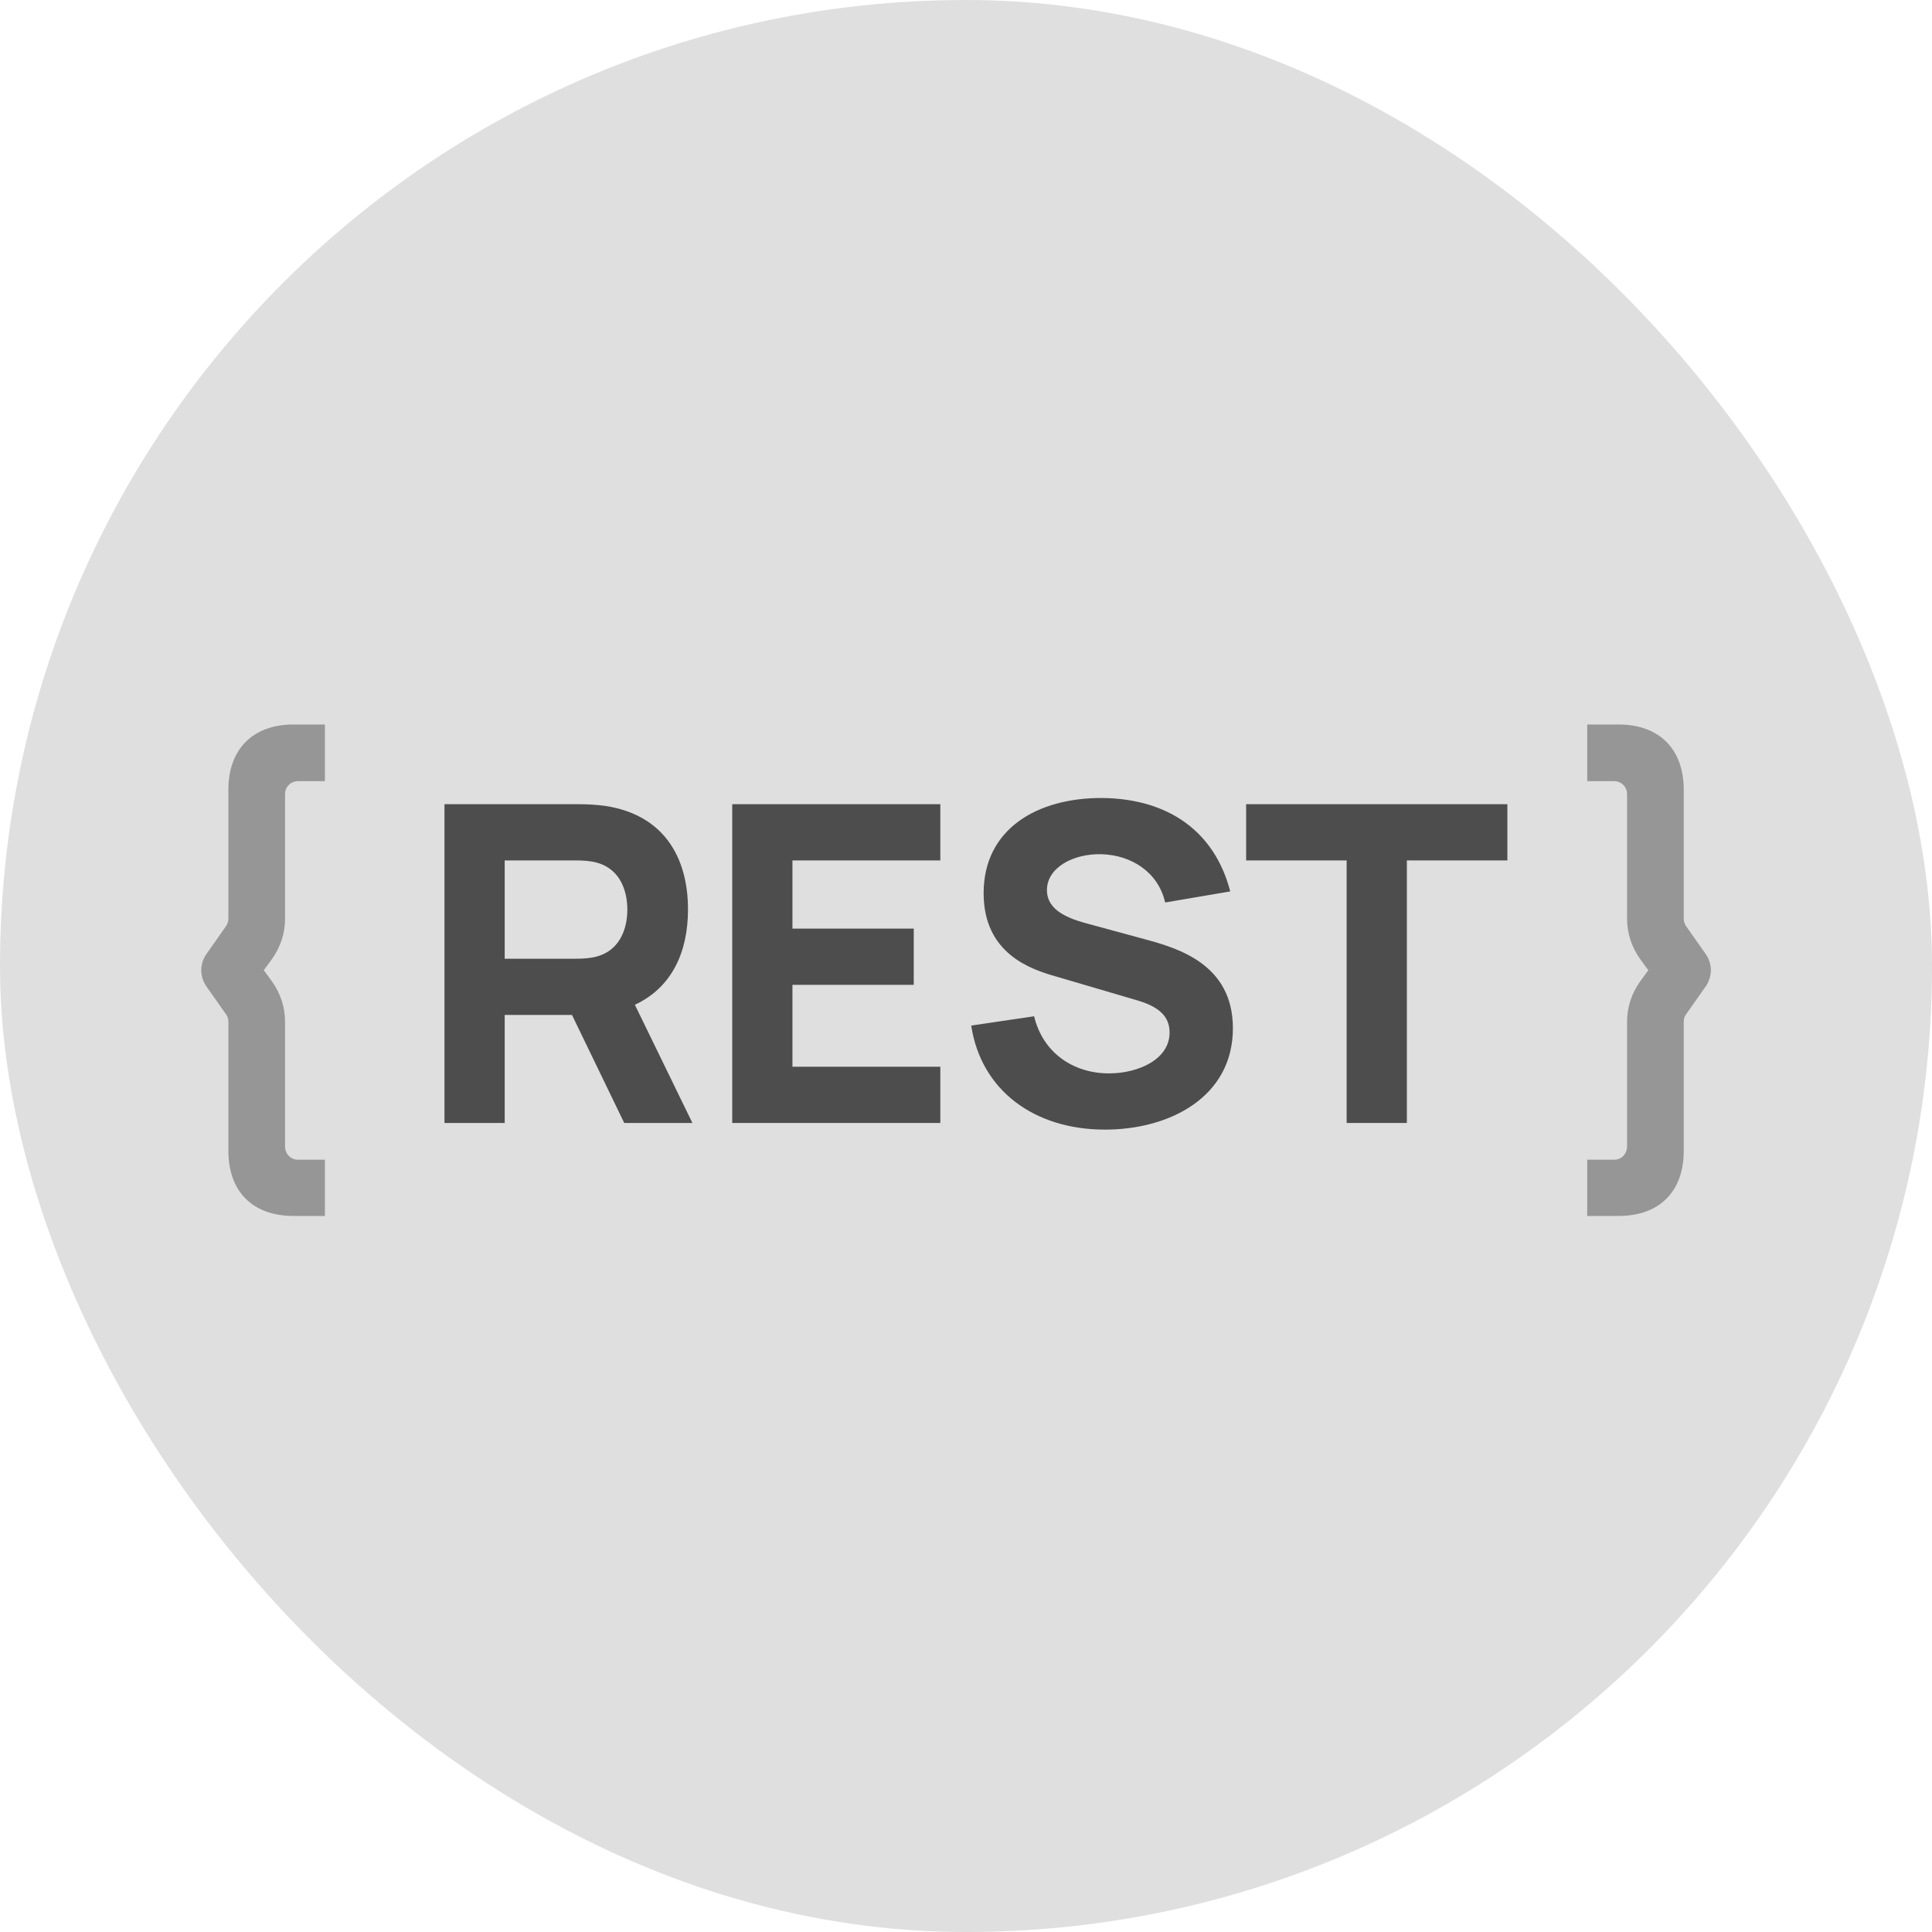 <svg width="48" height="48" viewBox="0 0 48 48" fill="none" xmlns="http://www.w3.org/2000/svg">
<rect width="48" height="48" rx="24" fill="#DFDFDF"/>
<path d="M17.203 27.9L15.773 24.963C16.675 24.545 17.093 23.676 17.093 22.598C17.093 21.267 16.466 20.244 15.047 20.024C14.838 19.991 14.541 19.98 14.387 19.98H11.043V27.9H12.539V25.216H14.211L15.509 27.9H17.203ZM12.539 21.377H14.321C14.475 21.377 14.673 21.388 14.827 21.432C15.432 21.597 15.586 22.169 15.586 22.598C15.586 23.027 15.432 23.599 14.827 23.764C14.673 23.808 14.475 23.819 14.321 23.819H12.539V21.377Z" fill="#4D4D4D"/>
<path d="M18.192 27.9H23.362V26.503H19.688V24.468H22.702V23.071H19.688V21.377H23.362V19.98H18.192V27.9Z" fill="#4D4D4D"/>
<path d="M27.452 28.065C29.069 28.065 30.631 27.251 30.631 25.546C30.631 23.951 29.256 23.555 28.442 23.335L27.067 22.961C26.561 22.829 26.011 22.631 26.011 22.114C26.011 21.553 26.671 21.201 27.375 21.223C28.09 21.245 28.772 21.652 28.948 22.422L30.565 22.147C30.18 20.662 29.036 19.848 27.397 19.826C25.769 19.815 24.438 20.596 24.438 22.191C24.438 23.698 25.615 24.083 26.231 24.259L28.288 24.864C28.904 25.051 29.058 25.337 29.058 25.656C29.058 26.316 28.288 26.668 27.551 26.668C26.671 26.668 25.912 26.162 25.692 25.249L24.13 25.48C24.372 27.086 25.692 28.065 27.452 28.065Z" fill="#4D4D4D"/>
<path d="M33.457 27.9H34.953V21.377H37.45V19.98H30.96V21.377H33.457V27.9Z" fill="#4D4D4D"/>
<g opacity="0.5">
<path d="M7.291 30.21H8.072V28.813H7.401C7.225 28.813 7.082 28.67 7.082 28.483V25.381C7.082 25.029 6.972 24.688 6.763 24.391L6.554 24.105L6.763 23.819C6.972 23.522 7.082 23.181 7.082 22.829V19.727C7.082 19.551 7.225 19.408 7.401 19.408H8.072V18H7.291C6.279 18 5.674 18.616 5.674 19.617V22.829C5.674 22.895 5.652 22.95 5.619 23.005L5.124 23.709C4.959 23.951 4.959 24.259 5.124 24.501L5.619 25.205C5.652 25.249 5.674 25.315 5.674 25.381V28.593C5.674 29.605 6.279 30.21 7.291 30.21Z" fill="#4D4D4D"/>
<path d="M40.215 30.21C41.227 30.21 41.832 29.605 41.832 28.593V25.381C41.832 25.315 41.854 25.249 41.887 25.205L42.382 24.501C42.547 24.259 42.547 23.951 42.382 23.709L41.887 23.005C41.854 22.95 41.832 22.895 41.832 22.829V19.617C41.832 18.616 41.227 18 40.215 18H39.434V19.408H40.105C40.281 19.408 40.424 19.551 40.424 19.727V22.829C40.424 23.181 40.534 23.522 40.743 23.819L40.952 24.105L40.743 24.391C40.534 24.688 40.424 25.029 40.424 25.381V28.483C40.424 28.67 40.281 28.813 40.105 28.813H39.434V30.21H40.215Z" fill="#4D4D4D"/>
</g>
</svg>
